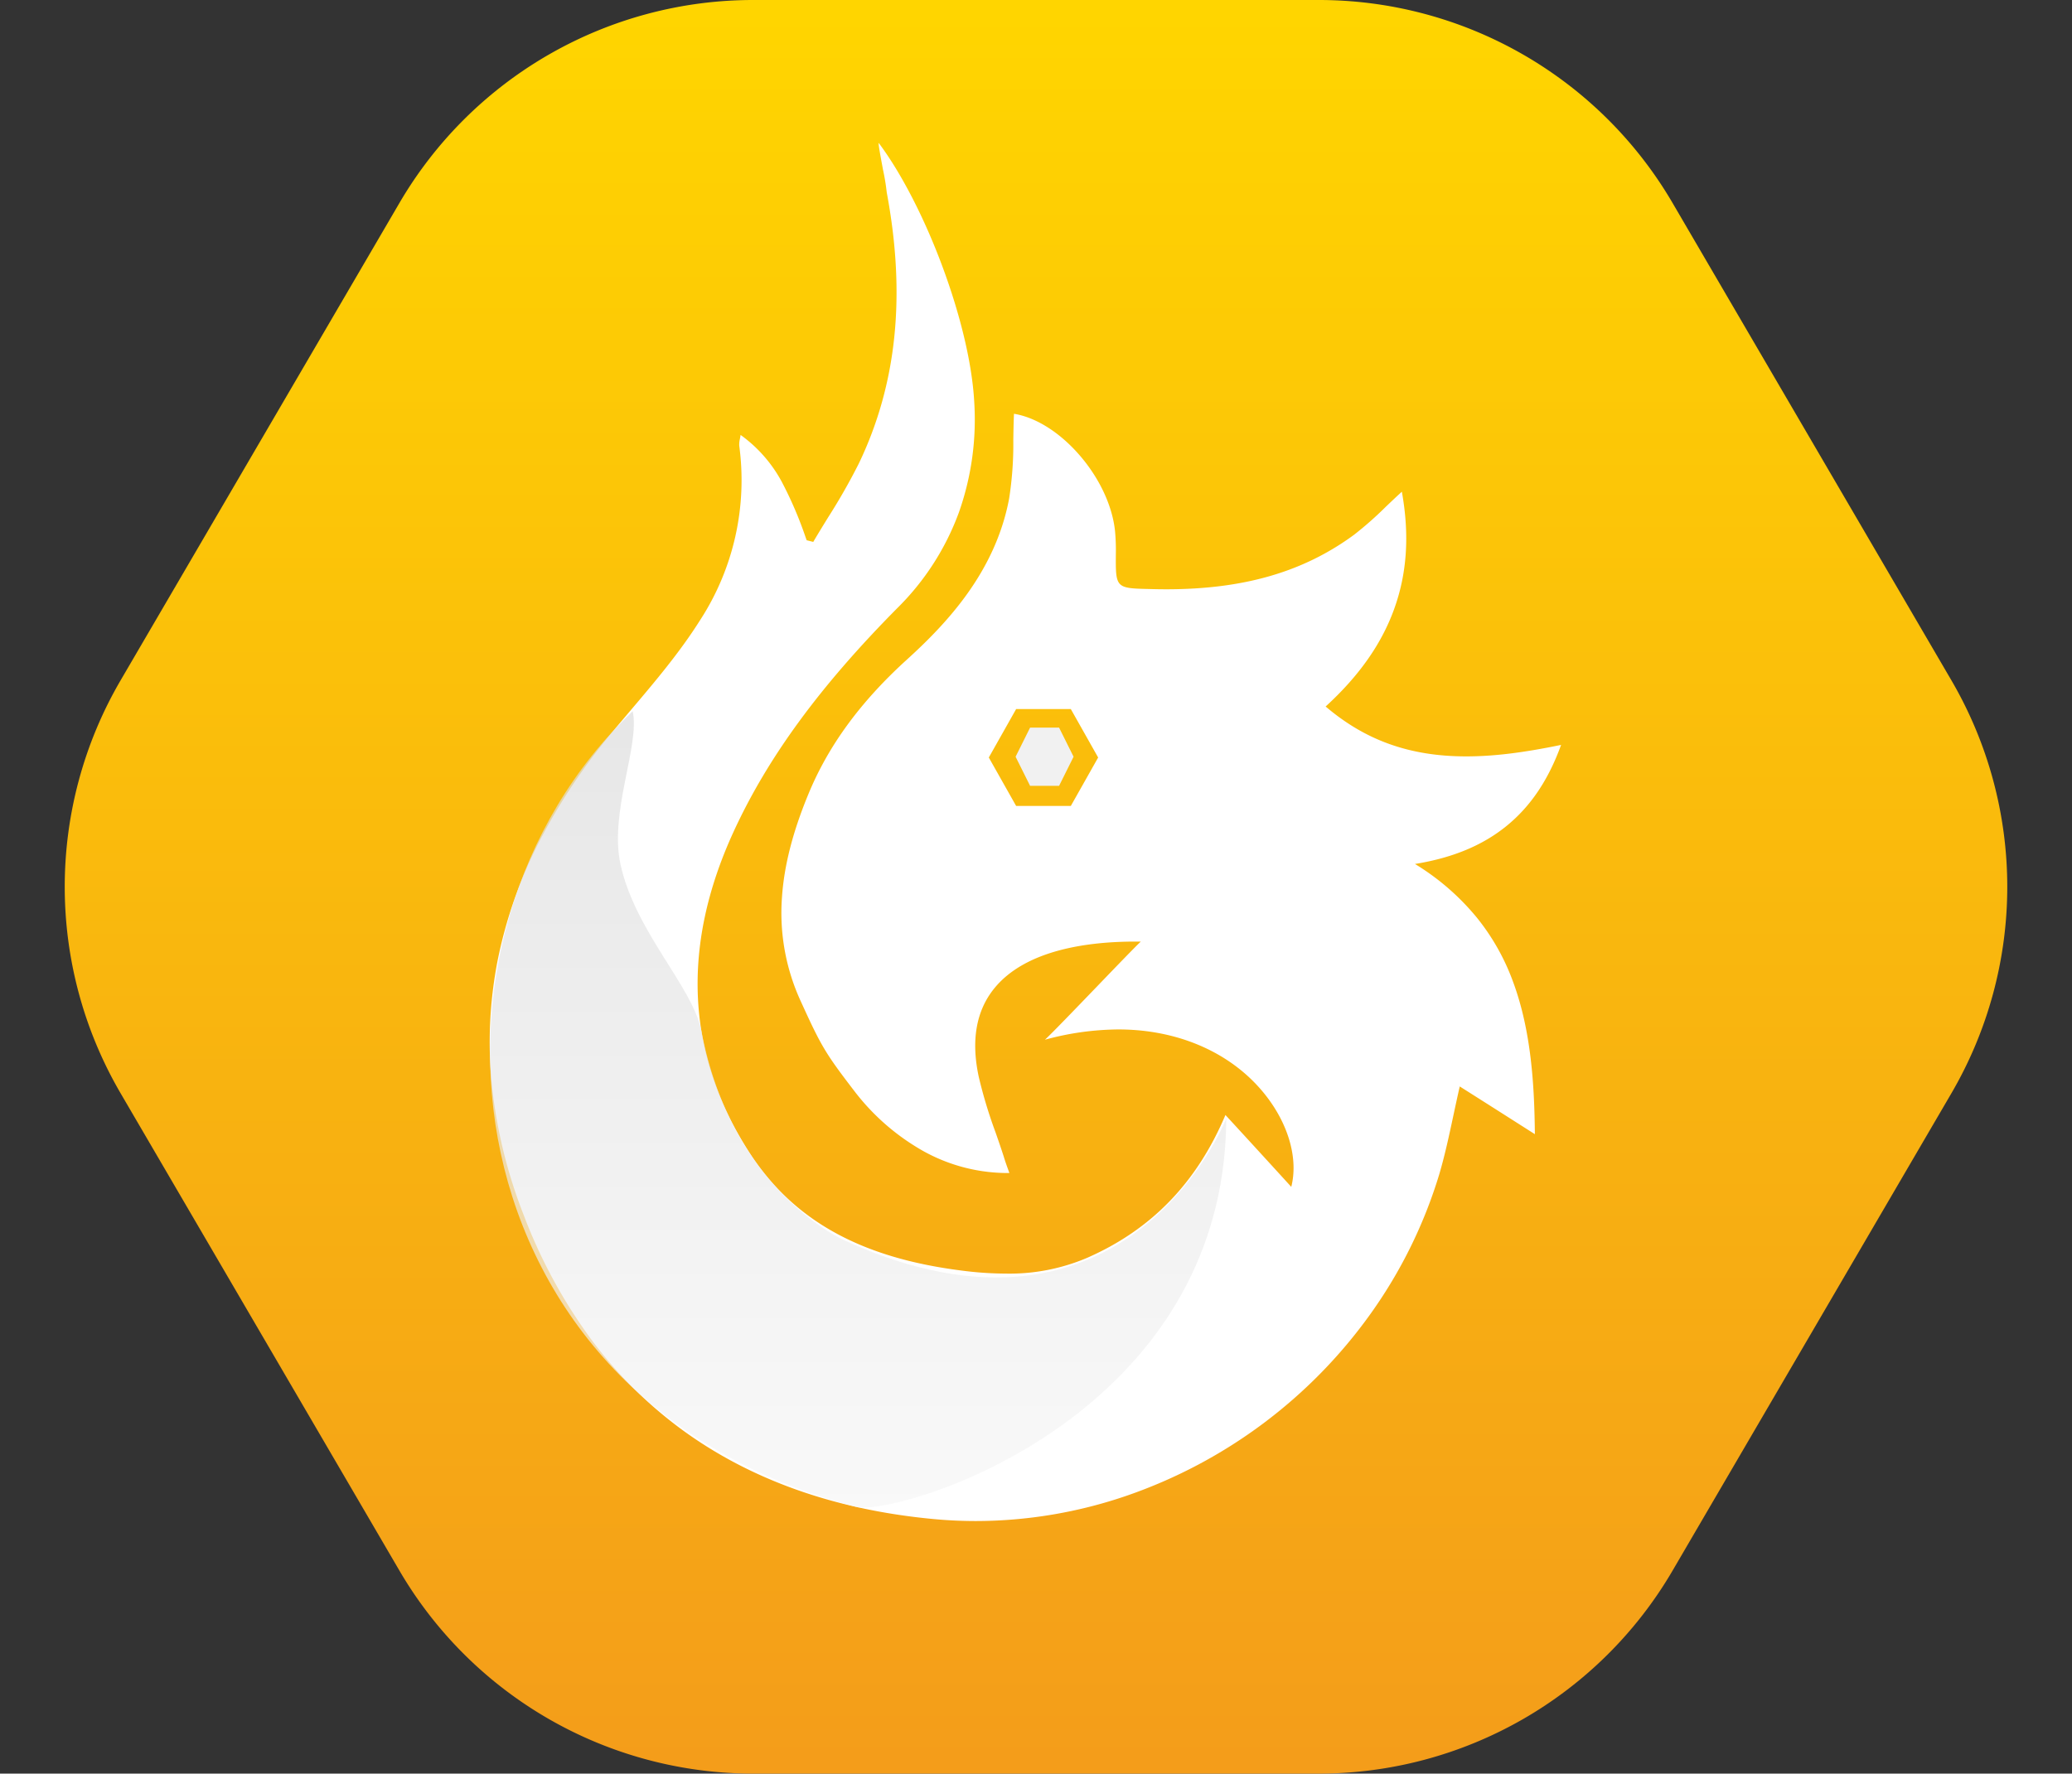 <svg id="icon" xmlns="http://www.w3.org/2000/svg" xmlns:xlink="http://www.w3.org/1999/xlink" width="612" height="524" viewBox="0 0 612 524">
  <rect x="0" y="0" width="612" height="524" fill="#333333" stroke="none"/>
  <defs>
    <linearGradient id="linear-gradient" x1="0.5" x2="0.5" y2="1" gradientUnits="objectBoundingBox">
      <stop offset="0" stop-color="#ffd500"/>
      <stop offset="1" stop-color="#f49d1a"/>
    </linearGradient>
    <linearGradient id="linear-gradient-2" x1="0.5" x2="0.5" y2="1" gradientUnits="objectBoundingBox">
      <stop offset="0" stop-color="#fff"/>
      <stop offset="1" stop-color="#fff"/>
    </linearGradient>
    <linearGradient id="linear-gradient-3" x1="0.5" x2="0.5" y2="1" gradientUnits="objectBoundingBox">
      <stop offset="0" stop-color="#ddd"/>
      <stop offset="1" stop-color="#f7f7f7"/>
    </linearGradient>
  </defs>
  <path id="Polygon_3" data-name="Polygon 3" d="M389.539,0A121,121,0,0,1,494.028,59.982l82.34,141a121,121,0,0,1,0,122.036l-82.34,141A121,121,0,0,1,389.539,524H222.461a121,121,0,0,1-104.488-59.982l-82.34-141a121,121,0,0,1,0-122.036l82.34-141A121,121,0,0,1,222.461,0Z" fill="url(#linear-gradient)"/>
  <path id="Subtraction_1" data-name="Subtraction 1" d="M143.59,407.123h-.015c-4.159,0-8.368-.2-12.51-.589-29.094-2.731-54.094-11.621-74.306-26.422A127.14,127.14,0,0,1,29.7,353.081a154.025,154.025,0,0,1-19.658-36.348,147.724,147.724,0,0,1-9.4-38.351A125.748,125.748,0,0,1,2.3,241.695a134.906,134.906,0,0,1,12.124-34.91,175.014,175.014,0,0,1,22-33.018c1.647-1.967,3.378-4.007,4.9-5.806,7.287-8.587,14.822-17.465,20.831-27.019A75.941,75.941,0,0,0,73.7,89.4a7.188,7.188,0,0,1,.2-1.984c.062-.342.133-.727.2-1.177A40.952,40.952,0,0,1,86.24,100.042a114.47,114.47,0,0,1,7.1,16.543l.285.773.492.123,1.445.363c1.425-2.429,2.924-4.862,4.373-7.215a181.123,181.123,0,0,0,9.1-15.965C120.276,71.2,122.968,45,117.268,14.589h0l0-.005a63.5,63.5,0,0,0-1.1-6.684c-.7-3.787-1.433-7.7-1.272-7.892A.018.018,0,0,1,114.919,0c6.59,8.8,13.41,22.018,18.713,36.259,5.439,14.609,8.8,28.759,9.455,39.845a82.321,82.321,0,0,1-4.549,33.148A76.961,76.961,0,0,1,120.495,137.3c-22.973,23.175-38.38,44.215-48.488,66.216-15.539,33.863-13.992,65.685,4.6,94.583,12.939,20.106,32.858,31.231,62.688,35.012a102.788,102.788,0,0,0,13.108.908,58.488,58.488,0,0,0,24.006-4.635c19.017-8.342,32.4-22.154,40.9-42.226,6.168,6.7,12.345,13.447,19.443,21.234,2.071-8.129-.683-18.15-7.37-26.8-9.679-12.524-25.6-19.708-43.687-19.708a83.8,83.8,0,0,0-21.7,3.036c1.969-1.805,8.807-8.905,15.42-15.772l.009-.01c5.821-6.044,11.32-11.753,12.873-13.2-.5-.006-1.044-.011-1.657-.011-13.923,0-32.46,2.418-41.7,13.94-5.291,6.594-6.8,15.365-4.482,26.069a138.3,138.3,0,0,0,4.936,16.324c.811,2.33,1.645,4.731,2.407,7.1.457,1.533.982,2.98,1.59,4.654l.1.289-.146,0-.621,0a51.246,51.246,0,0,1-26.926-7.826,66.988,66.988,0,0,1-18.036-16.313c-8.621-11.248-9.8-13.228-15.832-26.482a62.361,62.361,0,0,1-5.6-30.909c.635-9.312,3.178-19.244,7.775-30.363,5.895-14.359,15.448-27.4,29.207-39.875,11.876-10.791,26.029-25.932,30.092-47.413a103.837,103.837,0,0,0,1.249-17.4c.04-2.536.081-5.157.2-7.729,6.493,1.048,13.564,5.521,19.4,12.269,5.874,6.788,9.682,14.96,10.448,22.42a61.212,61.212,0,0,1,.241,6.646c-.079,10.214-.079,10.214,10.165,10.443l.486.011c1.429.038,2.857.057,4.246.057,22.89,0,40.512-5.117,55.457-16.1a104.055,104.055,0,0,0,9.347-8.244l.009-.009c1.51-1.439,3.072-2.928,4.763-4.472,2.316,12.875,1.533,24.318-2.39,34.982-3.758,10.216-10.34,19.531-20.12,28.478,11.783,10.055,24.976,14.739,41.521,14.739,8,0,16.641-1.046,28.024-3.392-3.742,10.338-9.011,18.167-16.106,23.94-7.077,5.758-15.927,9.433-27.057,11.235a71.971,71.971,0,0,1,18.286,15.859,66.081,66.081,0,0,1,10.678,18.92c5.439,14.648,6.315,30.994,6.455,45.052l-4.99-3.177c-6.177-3.934-11.512-7.331-17.2-10.925-.656,2.864-1.261,5.694-1.847,8.43-1.308,6.114-2.541,11.881-4.2,17.505A141.237,141.237,0,0,1,260.1,346a147.644,147.644,0,0,1-71.706,53.555A137.62,137.62,0,0,1,143.59,407.123Zm11.9-239.894h0l-8.074,14.313,8.074,14.315h16.148l8.076-14.315-8.076-14.313Z" transform="translate(144.645 42.258)" fill="url(#linear-gradient-2)"/>
  <path id="shadowover" d="M141.709,211.3c-70.03,66.54-55.992,203.592,66.4,235.2,14.926,1.864,108.515-27.313,108.918-114.844,0,0-29.125,74.4-112.952,35.9,0,0-33.24-14.508-42.115-62-2.824-13.211-19.605-29.258-23.881-49.115C134.771,240.964,143.887,221.512,141.709,211.3Z" transform="translate(45.171 -1.192)" opacity="0.7" fill="url(#linear-gradient-3)"/>
  <path id="Polygon_2" data-name="Polygon 2" d="M12.845,0l4.282,8.6-4.282,8.6H4.282L0,8.6,4.282,0Z" transform="translate(299.972 214.972)" fill="#f1f1f1"/>
</svg>
